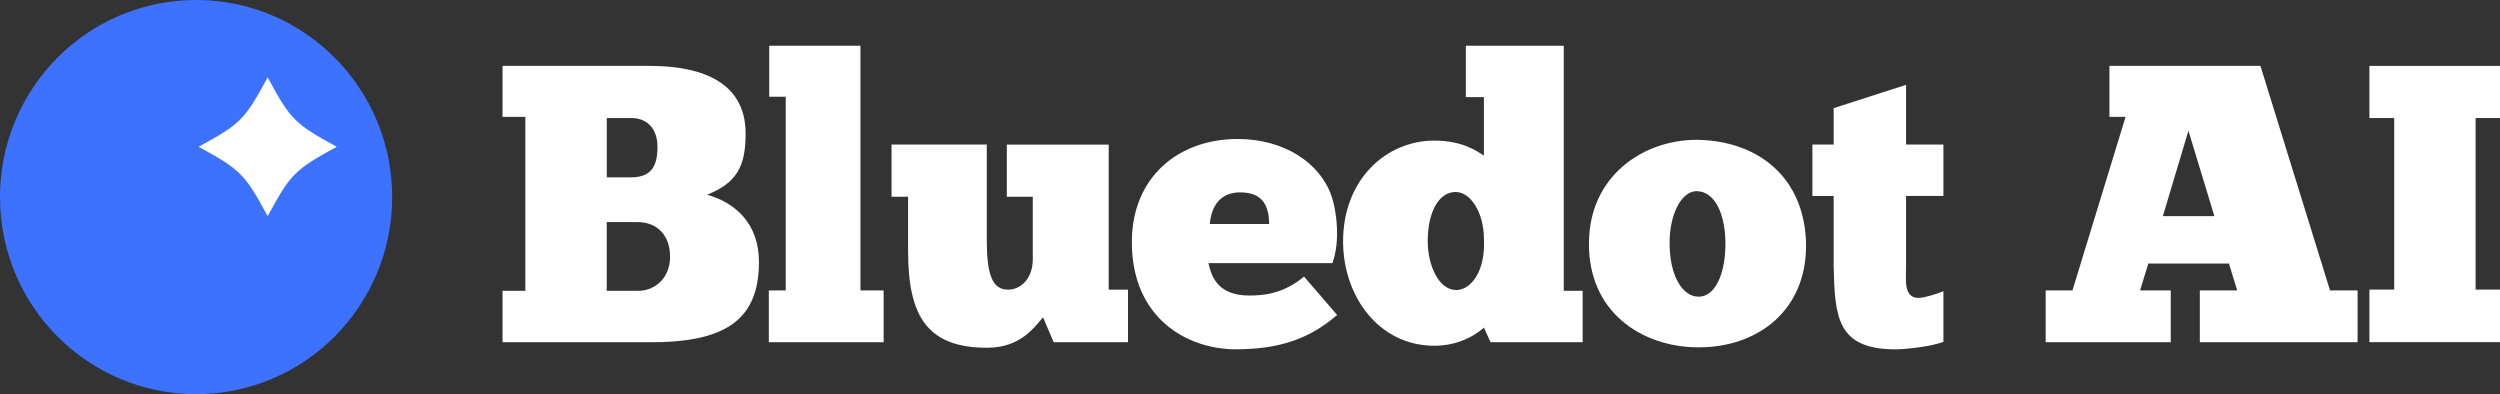 <svg width="222" height="35" viewBox="0 0 222 35" fill="none" xmlns="http://www.w3.org/2000/svg">
<rect x="0" y="0" width="222" height="35" fill="#333333" stroke="none"/>
<g clip-path="url(#clip0_79_414)">
<path d="M17.413 35C27.029 35 34.825 27.165 34.825 17.5C34.825 7.835 27.029 0 17.413 0C7.796 0 0 7.835 0 17.5C0 27.165 7.796 35 17.413 35Z" fill="#3C72FF"/>
<path d="M44.625 30.388V25.825H46.651V10.38H44.625V5.851H57.654C63.452 5.851 66.211 8.03 66.211 11.855C66.211 14.805 65.409 16.241 62.786 17.294C65.301 17.997 67.395 19.855 67.395 23.263C67.395 28.214 64.636 30.388 57.894 30.388H44.62H44.625ZM53.882 10.483V15.749H56.01C57.859 15.749 58.383 14.732 58.383 13.045C58.383 11.358 57.404 10.483 56.078 10.483H53.877H53.882ZM56.675 25.825C58.143 25.825 59.503 24.704 59.503 22.806C59.503 21.016 58.49 19.718 56.568 19.718H53.877V25.825H56.67H56.675Z" fill="white"/>
<path d="M78.472 30.388H68.271V25.79H69.773V8.59H68.305V4.062H76.407V25.79H78.467V30.388H78.472Z" fill="white"/>
<path d="M79.171 12.834H87.626V21.296C87.626 24.315 88.081 25.721 89.509 25.721C90.733 25.721 91.711 24.635 91.711 23.051V17.471H89.407V12.839H98.453V25.721H100.165V30.388H93.565L92.621 28.175C91.853 29.055 90.63 30.88 87.66 30.88C82.386 30.88 80.639 28.141 80.639 22.314V17.471H79.171V12.839V12.834Z" fill="white"/>
<path d="M118.742 27.964C116.159 30.211 113.365 31.017 109.73 31.017C105.4 31.017 100.508 28.244 100.508 21.503C100.508 15.745 104.627 12.342 109.902 12.342C114.055 12.342 117.235 14.481 118.248 17.431C118.669 18.66 119.051 21.365 118.317 23.366H107.313C107.524 24.315 107.979 26.243 110.909 26.243C112.098 26.243 113.913 26.139 115.797 24.561L118.733 27.964H118.742ZM107.431 19.89H112.705C112.671 18.557 112.353 17.082 110.122 17.082C107.891 17.082 107.504 19.015 107.431 19.89Z" fill="white"/>
<path d="M131.771 8.625H130.166V4.062H138.861V25.825H140.539V30.388H132.363L131.771 29.09C131.316 29.512 129.78 30.702 127.368 30.702C122.446 30.702 119.266 26.316 119.266 21.434C119.266 15.956 123.072 12.485 127.368 12.485C129.848 12.485 131.106 13.399 131.771 13.817V8.62V8.625ZM129.296 25.756C130.656 25.756 131.913 24.035 131.776 21.262C131.776 18.872 130.587 17.048 129.261 17.048C127.794 17.048 126.781 18.769 126.781 21.434C126.781 23.543 127.759 25.751 129.296 25.751V25.756Z" fill="white"/>
<path d="M141.102 21.542C141.136 15.681 145.852 12.416 150.671 12.416C156.19 12.485 160.275 15.818 160.378 21.684C160.447 27.511 156.151 30.845 150.843 30.845C145.847 30.845 141.028 27.757 141.097 21.542H141.102ZM153.22 21.68C153.22 19.049 152.315 17.008 150.671 16.974C149.311 16.974 148.259 19.01 148.259 21.571C148.259 24.453 149.375 26.346 150.843 26.346C152.31 26.346 153.216 24.31 153.216 21.675L153.22 21.68Z" fill="white"/>
<path d="M160.941 12.834H162.829V9.603L169.258 7.533V12.834H172.575V17.397H169.258V23.646C169.258 24.841 169.014 26.454 170.374 26.454C170.829 26.454 171.91 26.139 172.575 25.859V30.353C171.528 30.776 169.151 31.022 168.348 31.022C163.108 31.022 162.937 28.145 162.829 23.651V17.402H160.941V12.839V12.834Z" fill="white"/>
<path d="M209.353 30.388H195.345V25.79H198.663L197.929 23.401H190.771L190.037 25.79H192.762V30.388H181.656V25.79H184.034L188.75 10.38H187.317V5.851H200.727L206.907 25.79H209.353V30.388ZM192.062 19.192H196.637L194.333 11.609L192.062 19.192Z" fill="white"/>
<path d="M210.405 5.851H222V10.483H219.833V25.716H222V30.383H210.405V25.716H212.606V10.483H210.405V5.851Z" fill="white"/>
<path d="M23.768 19.201C21.743 15.45 21.371 15.076 17.633 13.035C21.366 11 21.738 10.626 23.768 6.869C25.794 10.621 26.165 10.995 29.903 13.035C26.17 15.071 25.799 15.445 23.768 19.201Z" fill="white"/>
</g>
<defs>
<clipPath id="clip0_79_414">
<rect width="222" height="35" fill="white"/>
</clipPath>
</defs>
</svg>
